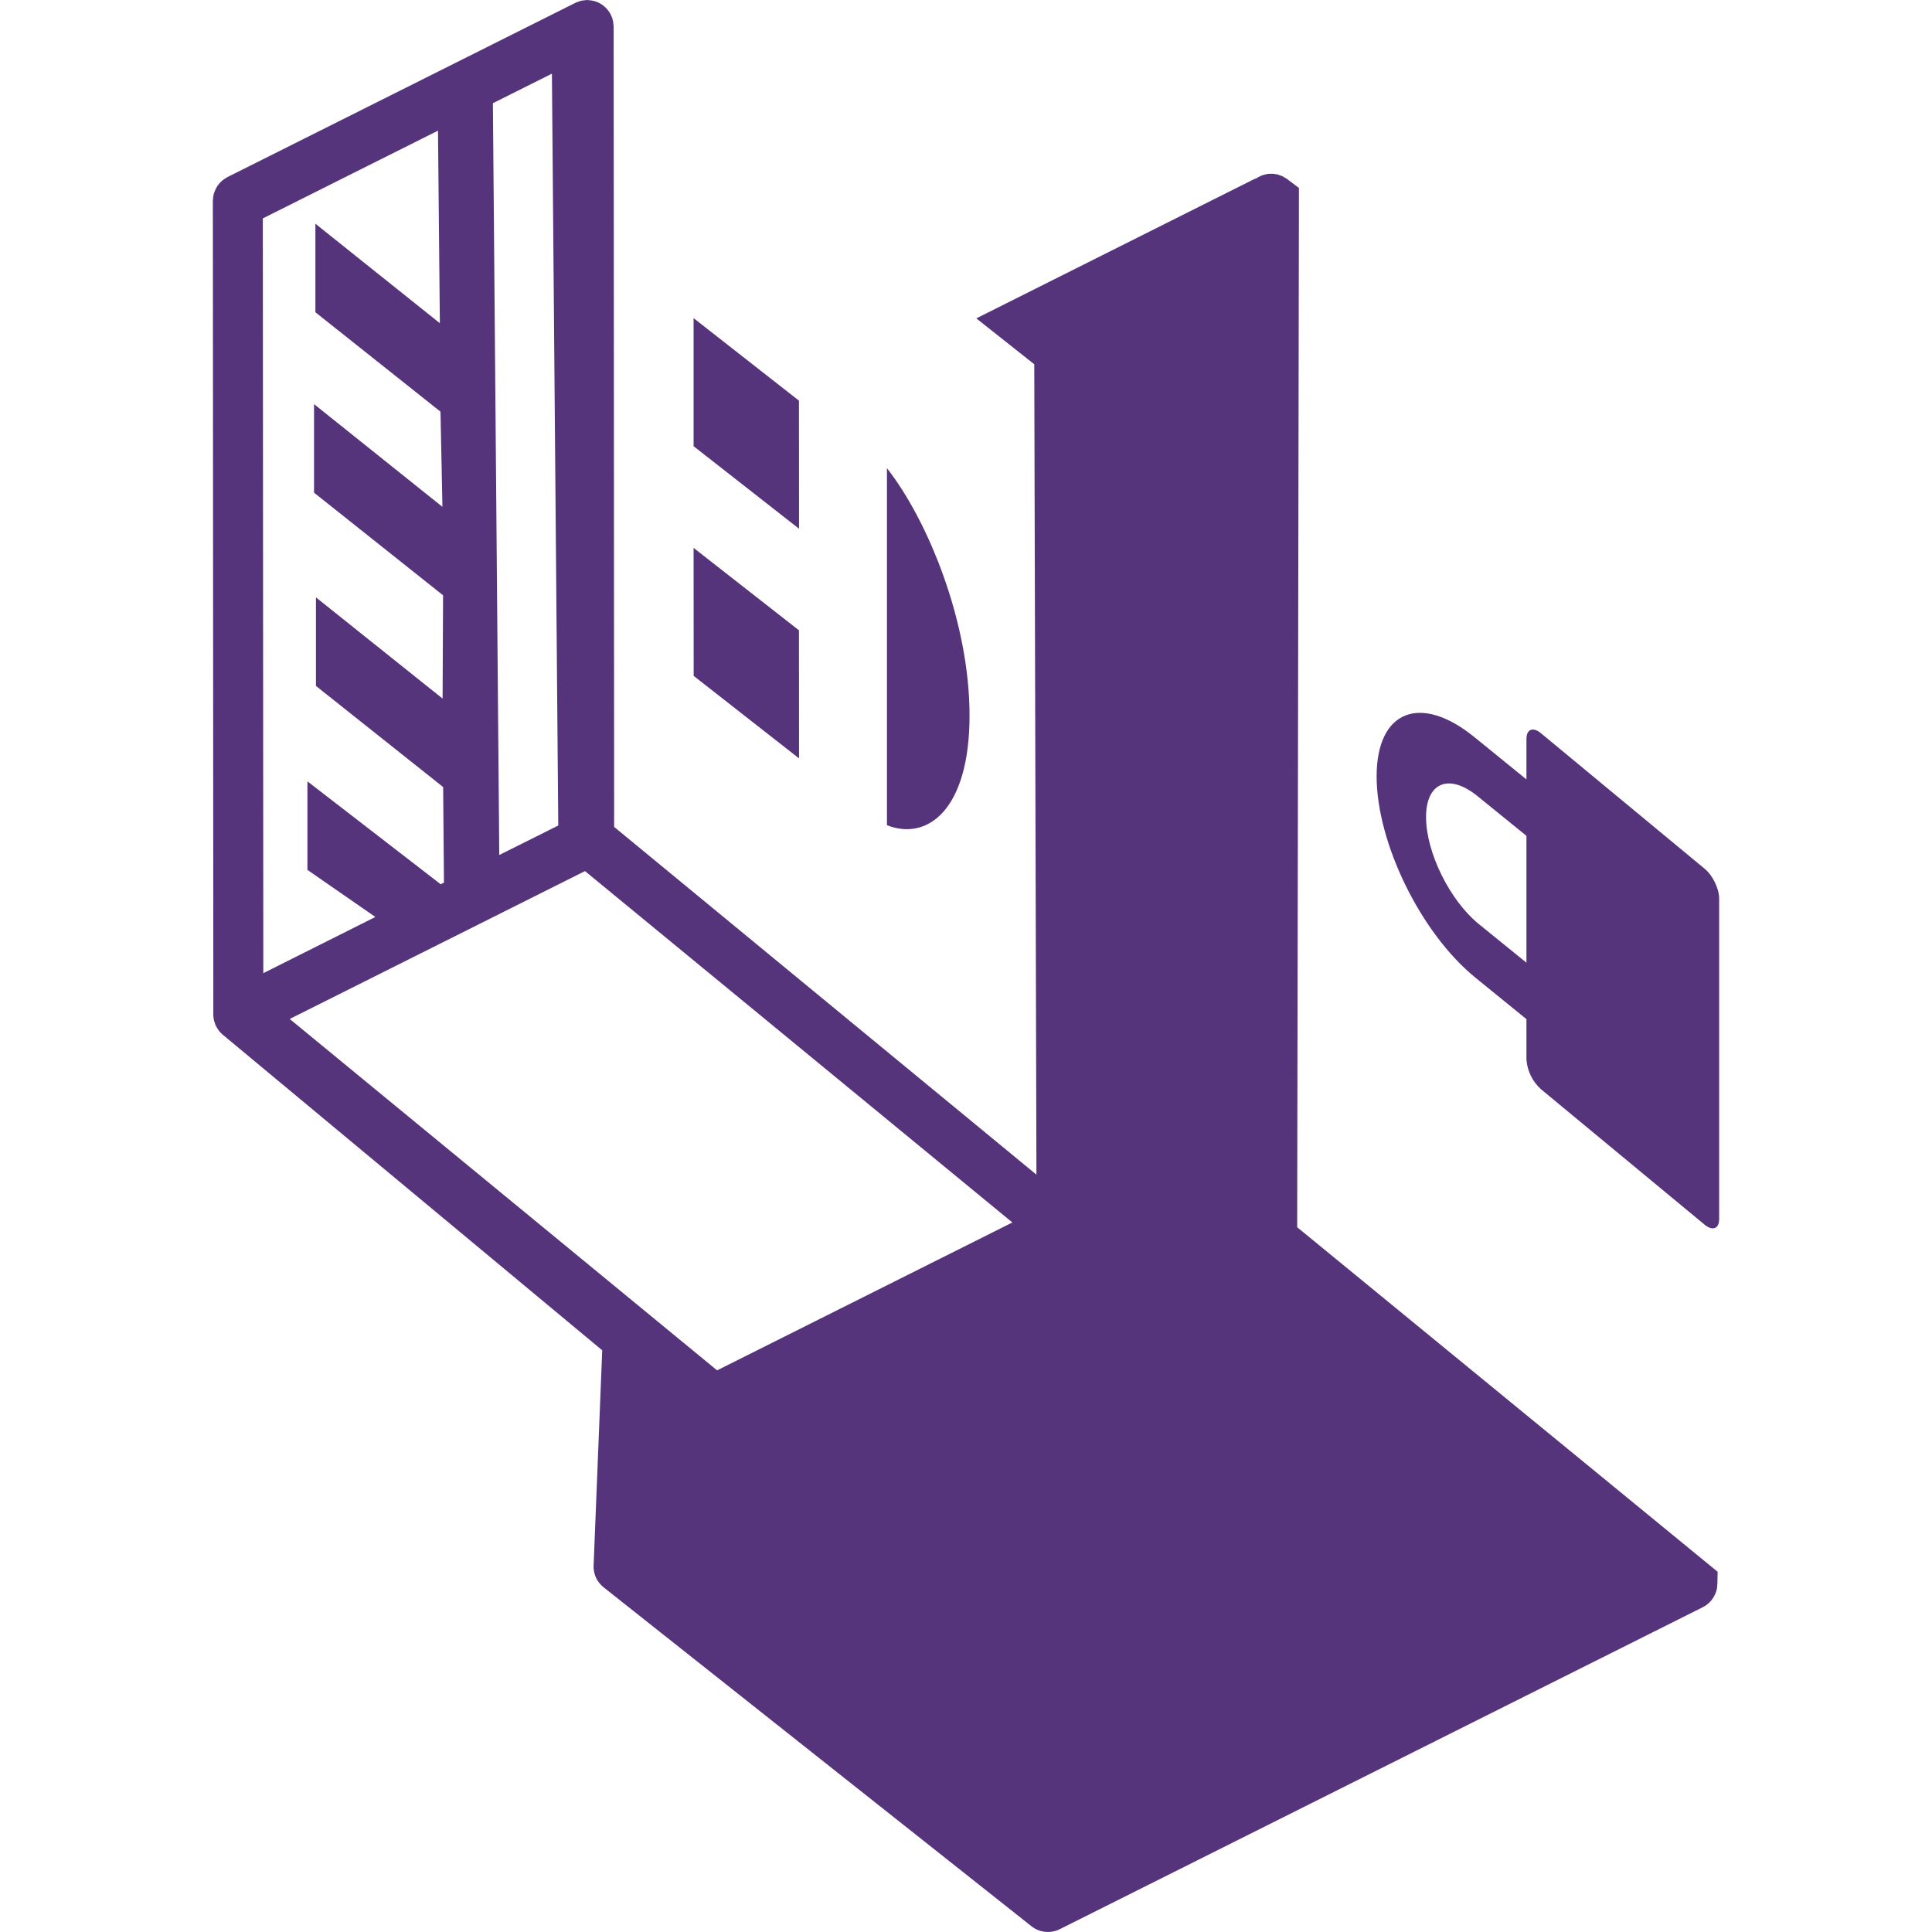 <svg width="228" height="228" viewBox="0 0 228 228" fill="none" xmlns="http://www.w3.org/2000/svg">
<path d="M202.882 106.039V143.849C202.882 145.008 202.112 145.312 201.162 144.524L181.858 128.545C180.851 127.64 180.235 126.38 180.139 125.03V120.27L174.106 115.368C167.646 110.105 162.459 99.436 162.459 91.618C162.459 83.809 167.675 81.776 174.106 87.077L180.139 91.979V87.21C180.139 86.051 180.908 85.747 181.858 86.535L201.162 102.515C202.112 103.294 202.882 104.871 202.882 106.03V106.039ZM174.448 94.022C171.047 91.21 168.292 92.293 168.292 96.425C168.292 100.557 171.047 106.181 174.448 108.993L180.139 113.61V98.638L174.448 94.022ZM201.419 189.373L201.542 189.278C201.668 189.173 201.786 189.059 201.894 188.936L201.932 188.898C202.044 188.76 202.146 188.614 202.236 188.461L202.302 188.338C202.373 188.209 202.433 188.076 202.483 187.939L202.521 187.844C202.577 187.673 202.618 187.498 202.644 187.321V187.188L202.673 186.932L202.701 185.487L153.083 144.827L153.292 22.183L151.895 21.128L151.857 21.099L151.534 20.91C151.468 20.872 151.401 20.814 151.325 20.786L151.04 20.691C150.945 20.653 150.85 20.605 150.755 20.587L150.508 20.549C150.385 20.529 150.261 20.501 150.138 20.501H150.1L149.881 20.511C149.764 20.51 149.646 20.52 149.53 20.539L149.245 20.605C149.15 20.634 149.045 20.653 148.95 20.701C148.855 20.729 148.76 20.776 148.675 20.814L148.399 20.957C148.354 20.987 148.309 21.018 148.266 21.052C148.152 21.09 148.038 21.119 147.934 21.175L115.216 37.572L122.056 42.987L122.312 138.624L72.475 97.584L72.447 47.794L72.418 3.116L72.409 3.021C72.403 2.909 72.39 2.798 72.371 2.688C72.361 2.594 72.352 2.498 72.323 2.404L72.247 2.119C72.2 2.023 72.171 1.909 72.105 1.805L72.086 1.72L71.991 1.577C71.934 1.482 71.877 1.377 71.801 1.282L71.63 1.064C71.424 0.836 71.187 0.638 70.927 0.475C70.847 0.423 70.764 0.376 70.68 0.333C70.585 0.294 70.49 0.237 70.395 0.209C70.206 0.142 70.013 0.091 69.815 0.057L69.483 0.019L69.293 0L69.207 0.009C69.093 0.015 68.978 0.028 68.865 0.048C68.77 0.057 68.675 0.067 68.58 0.095C68.485 0.114 68.4 0.152 68.305 0.18C68.198 0.212 68.093 0.25 67.991 0.294L67.906 0.333L26.837 20.9L26.685 20.995C26.414 21.151 26.168 21.346 25.954 21.575C25.748 21.794 25.578 22.044 25.45 22.316C25.362 22.499 25.289 22.69 25.232 22.886C25.176 23.087 25.145 23.294 25.137 23.503C25.127 23.56 25.108 23.627 25.118 23.693L25.175 119.719V119.909L25.194 119.985C25.194 120.128 25.222 120.27 25.251 120.403L25.27 120.488L25.308 120.593C25.356 120.769 25.419 120.941 25.498 121.106V121.115H25.507C25.594 121.281 25.693 121.439 25.802 121.59L25.868 121.686L25.925 121.742C26.016 121.851 26.114 121.952 26.22 122.047L26.277 122.103C26.315 122.132 26.353 122.151 26.372 122.18C26.391 122.18 26.4 122.208 26.419 122.217L71.069 159.353L70.053 184.747V185.108L70.091 185.345L70.11 185.487C70.11 185.535 70.129 185.583 70.148 185.63C70.148 185.668 70.167 185.697 70.176 185.735L70.186 185.782L70.214 185.877C70.257 186.008 70.311 186.135 70.376 186.257V186.276C70.46 186.44 70.558 186.596 70.67 186.741L70.727 186.818L70.775 186.865C70.882 186.998 71 187.121 71.126 187.235L71.174 187.264L71.202 187.283L71.231 187.321L121.742 227.335C122.209 227.698 122.768 227.922 123.357 227.981C123.945 228.04 124.538 227.931 125.067 227.668L200.953 189.668L200.991 189.648C201.141 189.569 201.284 189.477 201.419 189.373V189.373ZM52.012 104.357L36.28 92.207V102.657L44.298 108.214L31.074 114.845L31.017 25.773L51.689 15.418L51.908 38.142L37.221 26.401V36.85L51.984 48.583L52.212 59.812L37.059 47.69V58.14L52.288 70.252L52.231 82.441L37.287 70.499V80.95L52.297 92.882L52.392 104.158L52.012 104.357ZM84.626 161.719L34.19 120.251L69.036 102.8L119.472 144.267L84.626 161.719ZM58.168 12.179L65.132 8.693L65.882 97.422L58.919 100.9L58.168 12.179ZM81.861 79.762L81.852 64.657L94.287 74.385L94.297 89.499L81.861 79.762ZM94.297 62.396L81.852 52.658V37.544L94.287 47.282L94.297 62.396ZM104.671 55.252C109.487 61.389 114.418 73.368 114.418 84.445C114.418 95.513 109.487 99.284 104.671 97.385V55.252V55.252Z" fill="#56347C"/>
</svg>
